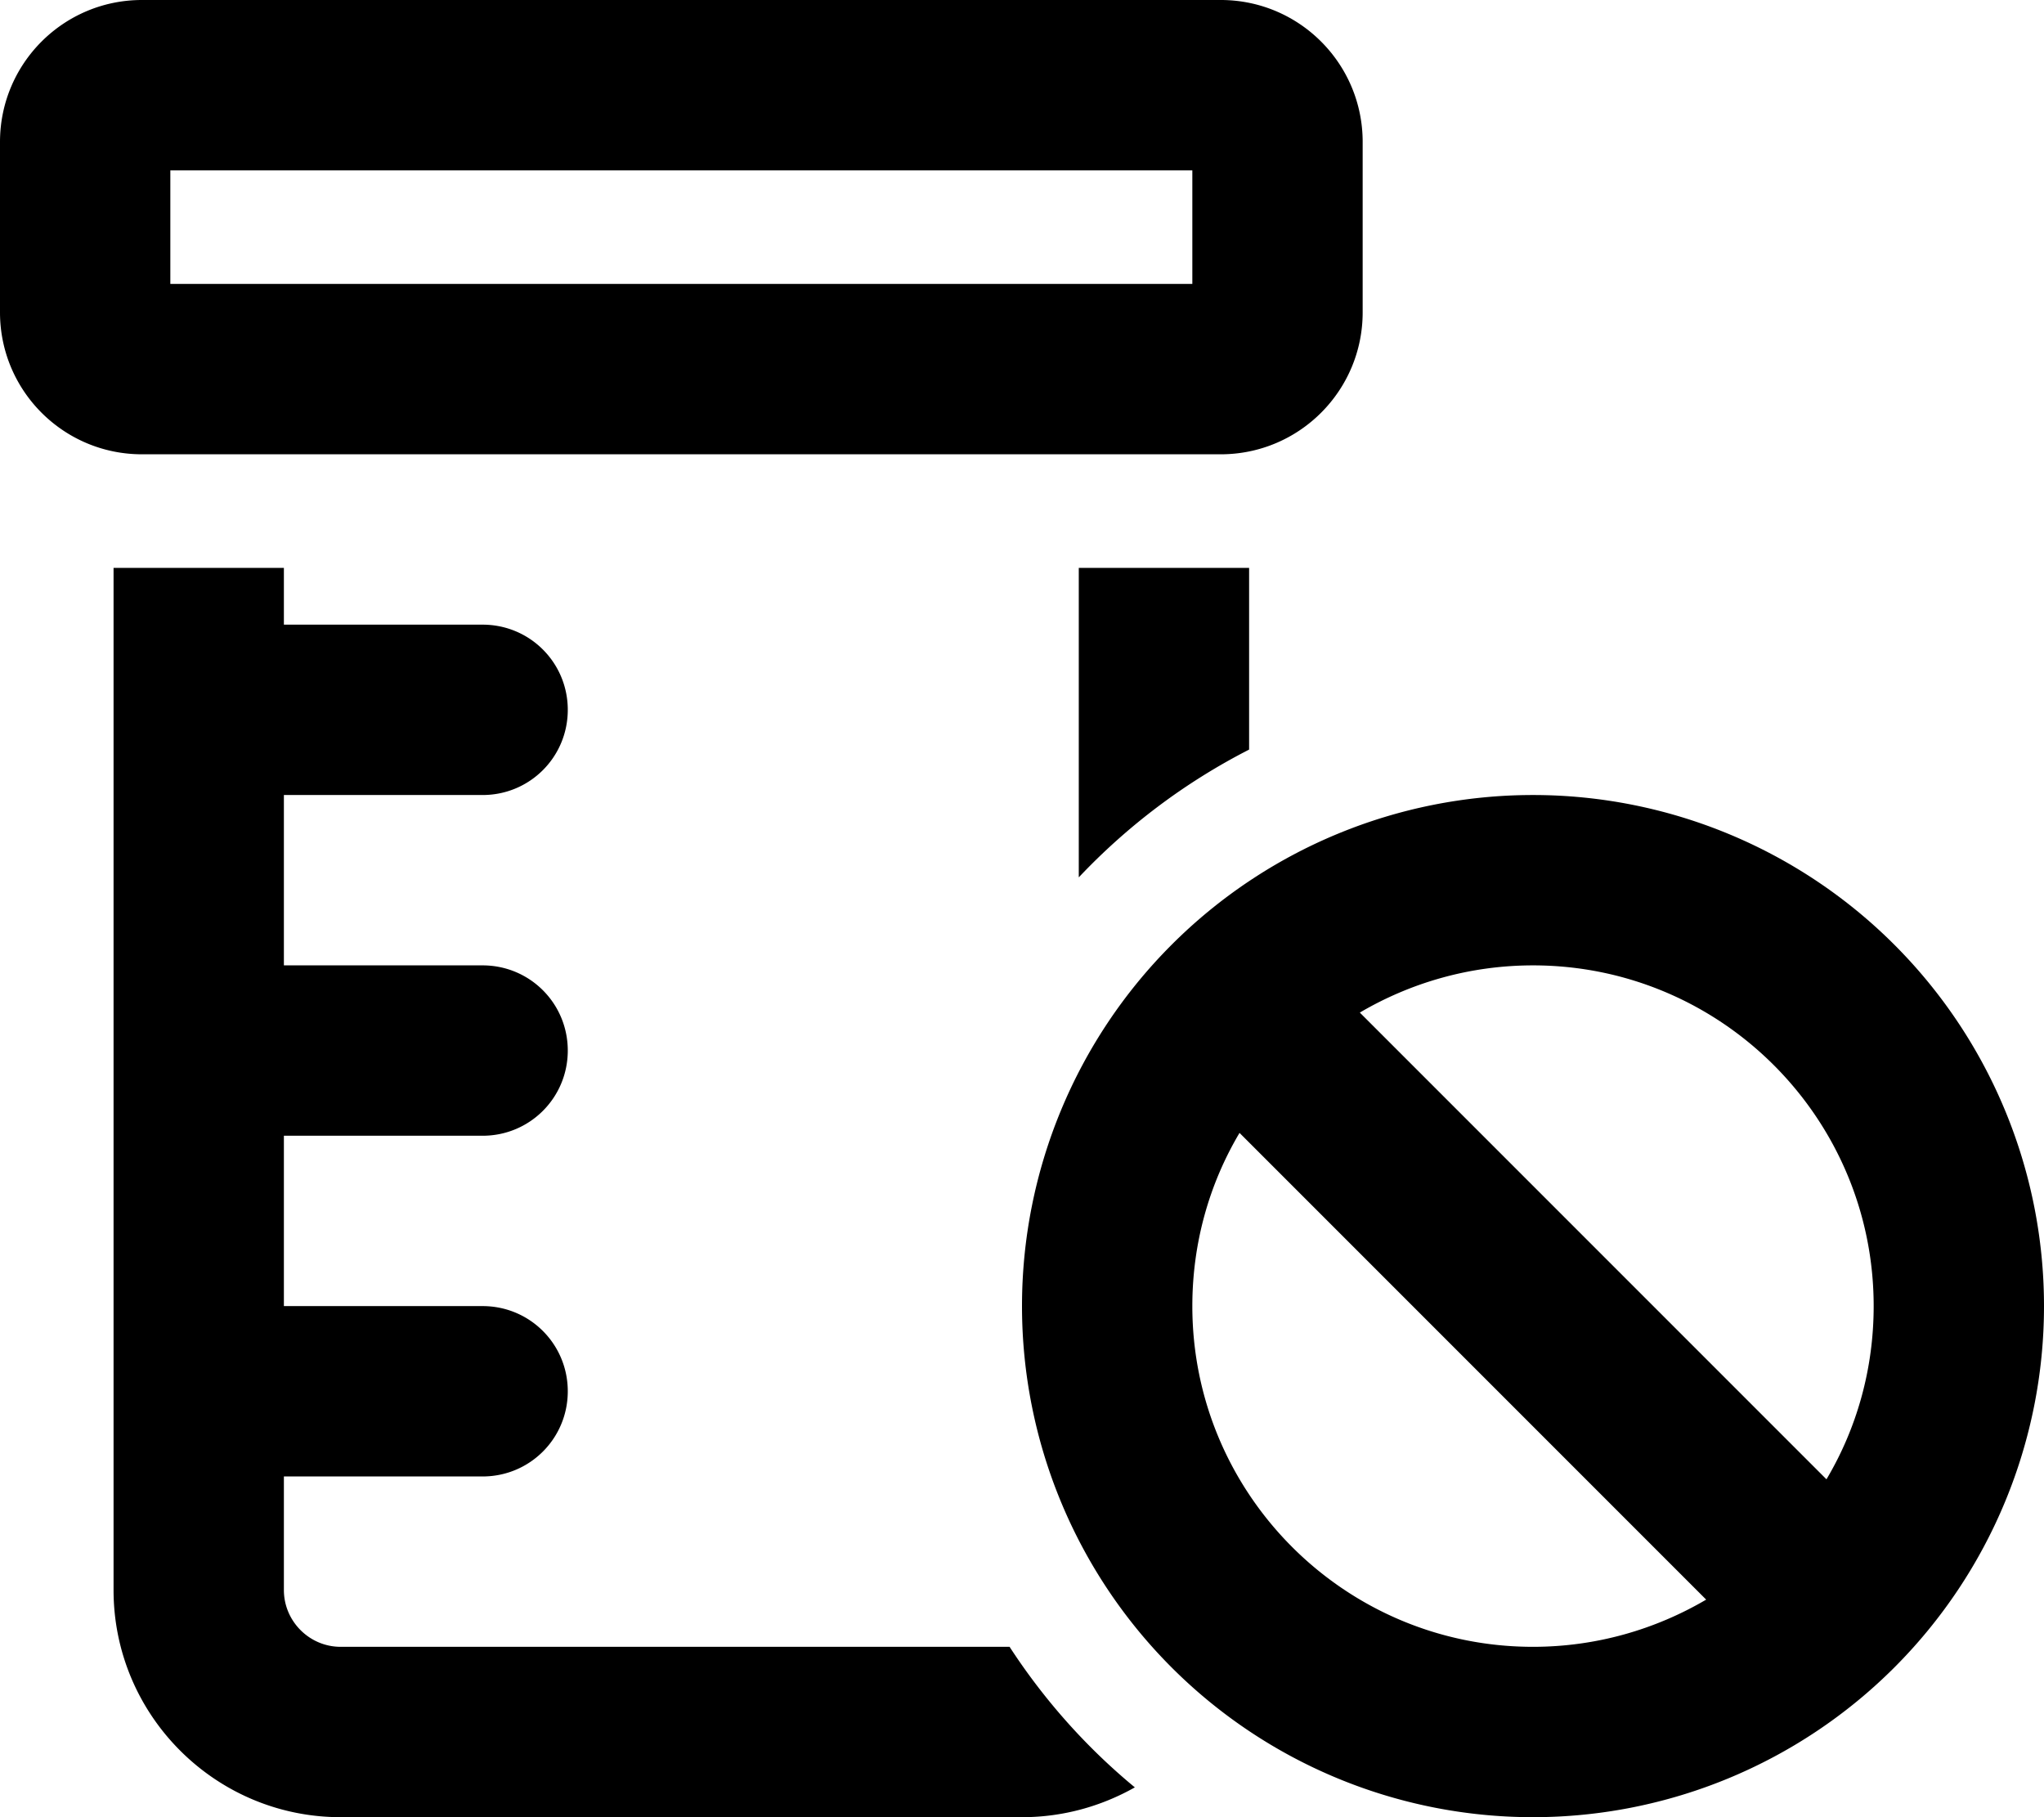 <svg xmlns="http://www.w3.org/2000/svg" viewBox="0 0 576 512"><!--! Font Awesome Pro 6.2.0 by @fontawesome - https://fontawesome.com License - https://fontawesome.com/license (Commercial License) Copyright 2022 Fonticons, Inc. --><path d="M48 48H336V80H48V48zM40 0C17.9 0 0 17.9 0 40V88c0 22.1 17.9 40 40 40H344c22.1 0 40-17.9 40-40V40c0-22.1-17.9-40-40-40H40zM32 160V448c0 35.3 28.7 64 64 64H288c11.6 0 22.4-3.1 31.8-8.4c-13.7-11.3-25.6-24.7-35.3-39.6H96c-8.8 0-16-7.2-16-16V416h56c13.3 0 24-10.7 24-24s-10.7-24-24-24H80V320h56c13.3 0 24-10.7 24-24s-10.7-24-24-24H80V224h56c13.3 0 24-10.7 24-24s-10.7-24-24-24H80V160H32zm320 0H304v87.2c13.8-14.6 30-26.8 48-36V160zm80 304c-53 0-96-43-96-96c0-17.8 4.8-34.5 13.3-48.8L480.8 450.7c-14.3 8.4-31 13.3-48.8 13.3zM383.2 285.3c14.3-8.4 31-13.3 48.8-13.3c53 0 96 43 96 96c0 17.8-4.8 34.5-13.3 48.8L383.2 285.3zM432 512a144 144 0 1 0 0-288 144 144 0 1 0 0 288z"/></svg>